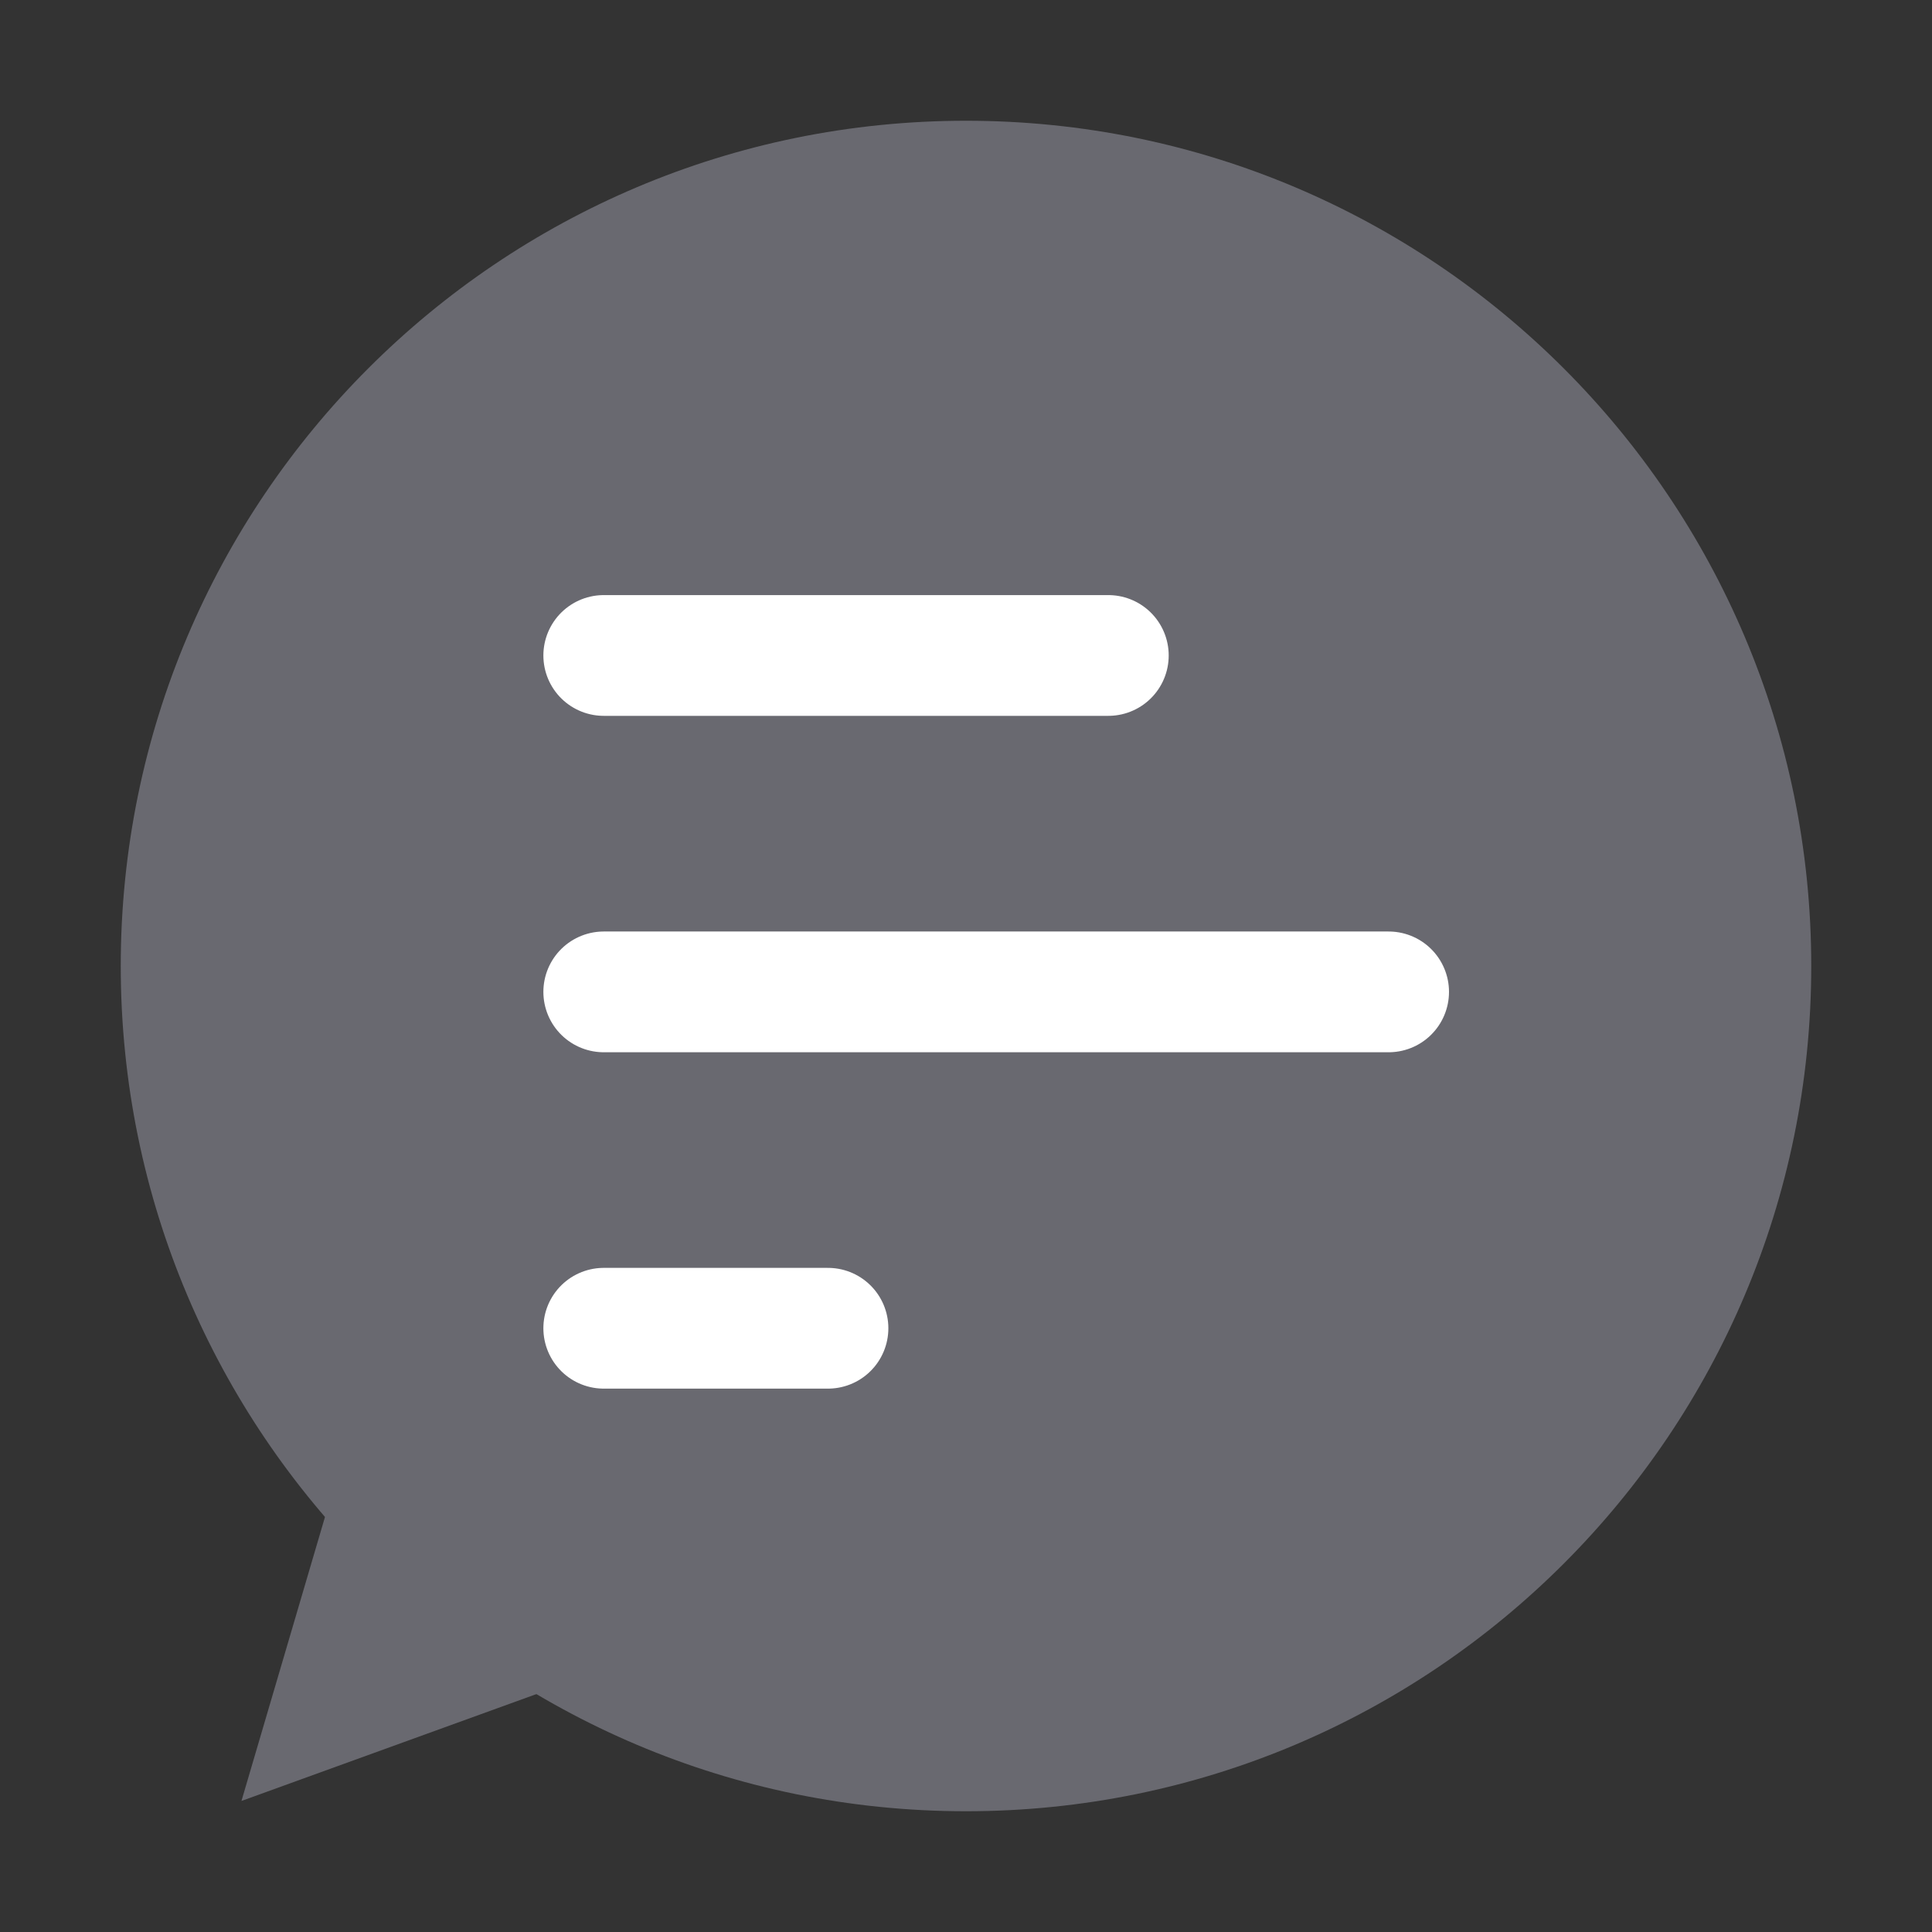 <svg width="48" height="48" viewBox="0 0 48 48" fill="none" xmlns="http://www.w3.org/2000/svg">
<rect x="0" y="0" width="48" height="48" fill="#333333" stroke="none"/>
<path d="M24 3C35.598 3 45 12.402 45 24C45 35.598 35.598 45 24 45C12.402 45 3 35.598 3 24C3 12.402 12.402 3 24 3Z" fill="#696970"/>
<path d="M5.999 44.744L8.571 36L14.569 41.639L5.999 44.744Z" fill="#696970"/>
<path d="M27.536 16.285H15" stroke="white" stroke-width="3" stroke-linecap="round" stroke-linejoin="round"/>
<path d="M34.5 24.643H15" stroke="white" stroke-width="3" stroke-linecap="round" stroke-linejoin="round"/>
<path d="M20.571 33H15" stroke="white" stroke-width="3" stroke-linecap="round" stroke-linejoin="round"/>
</svg>
